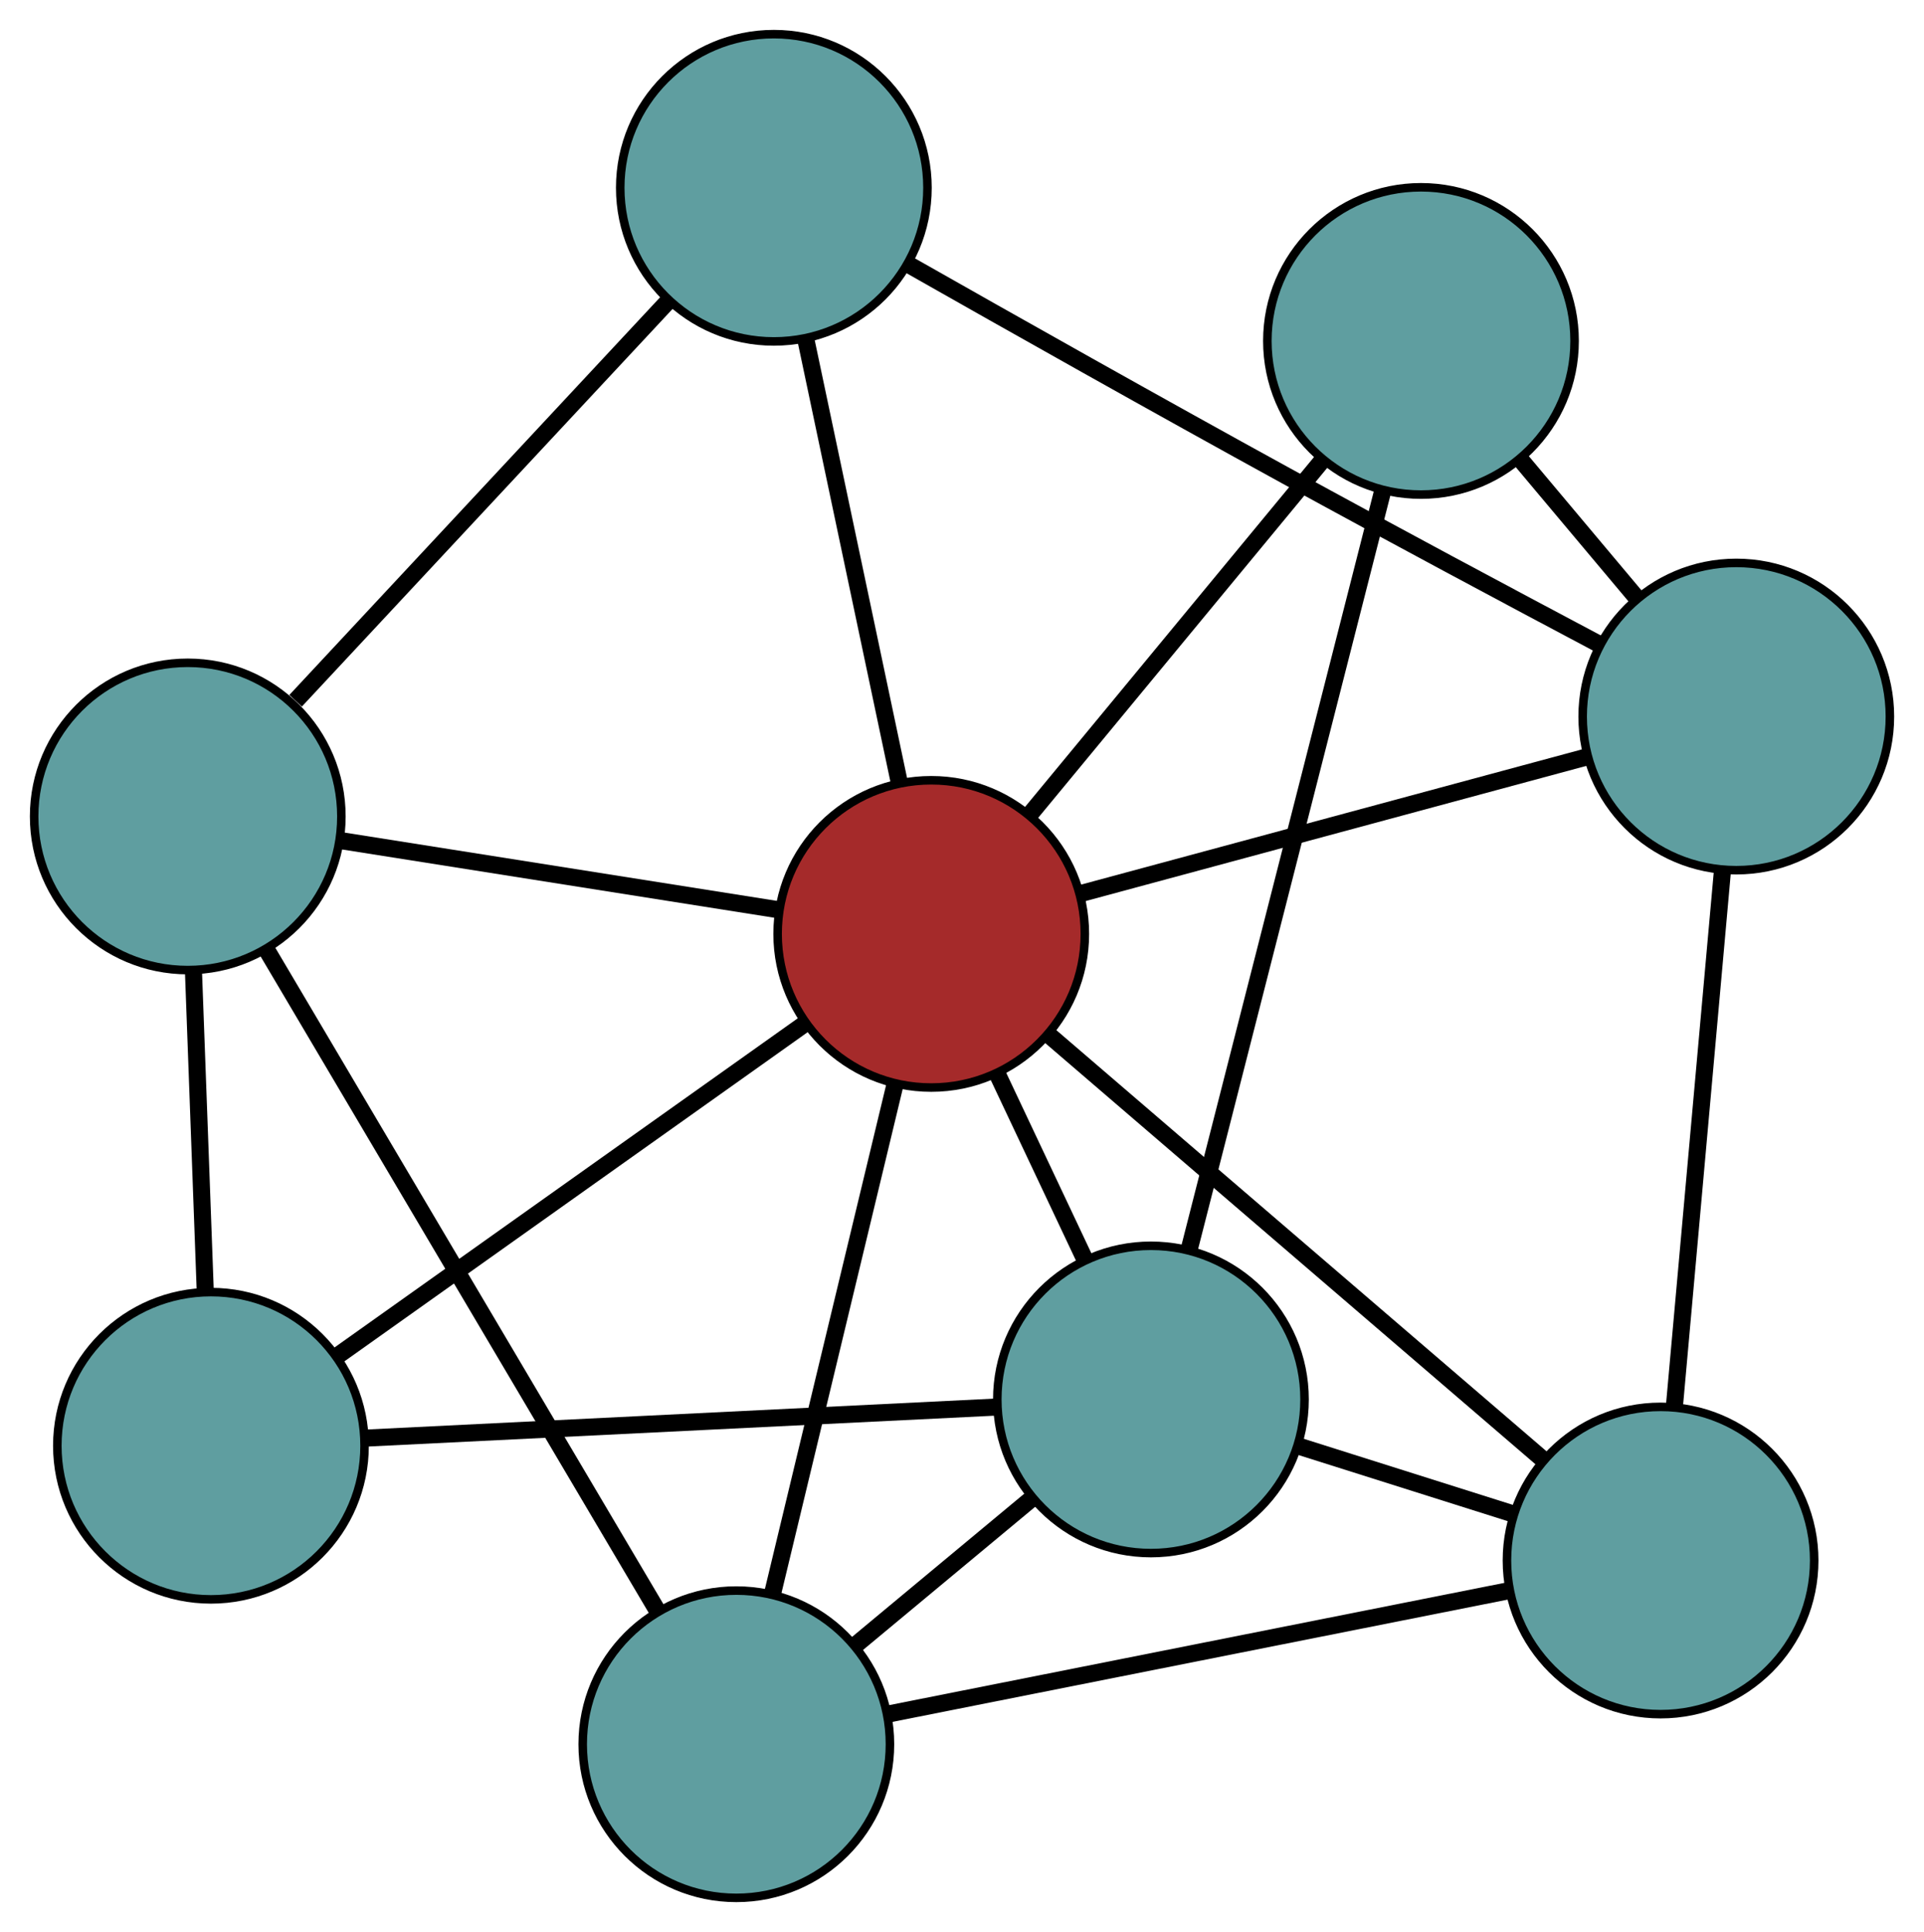 <?xml version="1.0" encoding="UTF-8" standalone="no"?>
<!DOCTYPE svg PUBLIC "-//W3C//DTD SVG 1.1//EN"
 "http://www.w3.org/Graphics/SVG/1.1/DTD/svg11.dtd">
<!-- Generated by graphviz version 2.36.0 (20140111.2315)
 -->
<!-- Title: G Pages: 1 -->
<svg width="100%" height="100%"
 viewBox="0.00 0.00 225.44 226.34" xmlns="http://www.w3.org/2000/svg" xmlns:xlink="http://www.w3.org/1999/xlink">
<g id="graph0" class="graph" transform="scale(1 1) rotate(0) translate(4 222.343)">
<title>G</title>
<!-- 0 -->
<g id="node1" class="node"><title>0</title>
<ellipse fill="cadetblue" stroke="black" cx="82.277" cy="-18" rx="18" ry="18"/>
</g>
<!-- 4 -->
<g id="node5" class="node"><title>4</title>
<ellipse fill="cadetblue" stroke="black" cx="190.573" cy="-39.522" rx="18" ry="18"/>
</g>
<!-- 0&#45;&#45;4 -->
<g id="edge1" class="edge"><title>0&#45;&#45;4</title>
<path fill="none" stroke="black" stroke-width="2" d="M100.16,-21.554C120.225,-25.542 152.587,-31.973 172.663,-35.963"/>
</g>
<!-- 5 -->
<g id="node6" class="node"><title>5</title>
<ellipse fill="cadetblue" stroke="black" cx="18" cy="-126.693" rx="18" ry="18"/>
</g>
<!-- 0&#45;&#45;5 -->
<g id="edge2" class="edge"><title>0&#45;&#45;5</title>
<path fill="none" stroke="black" stroke-width="2" d="M73.068,-33.573C60.849,-54.236 39.403,-90.501 27.192,-111.149"/>
</g>
<!-- 7 -->
<g id="node8" class="node"><title>7</title>
<ellipse fill="cadetblue" stroke="black" cx="130.857" cy="-58.393" rx="18" ry="18"/>
</g>
<!-- 0&#45;&#45;7 -->
<g id="edge3" class="edge"><title>0&#45;&#45;7</title>
<path fill="none" stroke="black" stroke-width="2" d="M96.328,-29.683C102.829,-35.089 110.528,-41.49 117.005,-46.875"/>
</g>
<!-- 8 -->
<g id="node9" class="node"><title>8</title>
<ellipse fill="brown" stroke="black" cx="105.115" cy="-112.932" rx="18" ry="18"/>
</g>
<!-- 0&#45;&#45;8 -->
<g id="edge4" class="edge"><title>0&#45;&#45;8</title>
<path fill="none" stroke="black" stroke-width="2" d="M86.573,-35.856C90.656,-52.828 96.762,-78.21 100.839,-95.156"/>
</g>
<!-- 1 -->
<g id="node2" class="node"><title>1</title>
<ellipse fill="cadetblue" stroke="black" cx="86.674" cy="-200.343" rx="18" ry="18"/>
</g>
<!-- 1&#45;&#45;5 -->
<g id="edge5" class="edge"><title>1&#45;&#45;5</title>
<path fill="none" stroke="black" stroke-width="2" d="M74.396,-187.176C62.051,-173.936 43.107,-153.62 30.636,-140.245"/>
</g>
<!-- 6 -->
<g id="node7" class="node"><title>6</title>
<ellipse fill="cadetblue" stroke="black" cx="199.444" cy="-138.396" rx="18" ry="18"/>
</g>
<!-- 1&#45;&#45;6 -->
<g id="edge6" class="edge"><title>1&#45;&#45;6</title>
<path fill="none" stroke="black" stroke-width="2" d="M102.444,-191.357C114.539,-184.493 131.669,-174.837 146.786,-166.548 158.967,-159.869 172.823,-152.469 183.264,-146.932"/>
</g>
<!-- 1&#45;&#45;8 -->
<g id="edge7" class="edge"><title>1&#45;&#45;8</title>
<path fill="none" stroke="black" stroke-width="2" d="M90.406,-182.654C93.605,-167.489 98.191,-145.753 101.389,-130.595"/>
</g>
<!-- 2 -->
<g id="node3" class="node"><title>2</title>
<ellipse fill="cadetblue" stroke="black" cx="20.717" cy="-52.969" rx="18" ry="18"/>
</g>
<!-- 2&#45;&#45;5 -->
<g id="edge8" class="edge"><title>2&#45;&#45;5</title>
<path fill="none" stroke="black" stroke-width="2" d="M20.046,-71.193C19.625,-82.621 19.084,-97.291 18.664,-108.679"/>
</g>
<!-- 2&#45;&#45;7 -->
<g id="edge9" class="edge"><title>2&#45;&#45;7</title>
<path fill="none" stroke="black" stroke-width="2" d="M38.905,-53.865C59.312,-54.87 92.224,-56.491 112.642,-57.496"/>
</g>
<!-- 2&#45;&#45;8 -->
<g id="edge10" class="edge"><title>2&#45;&#45;8</title>
<path fill="none" stroke="black" stroke-width="2" d="M35.418,-63.414C50.815,-74.353 74.861,-91.437 90.299,-102.406"/>
</g>
<!-- 3 -->
<g id="node4" class="node"><title>3</title>
<ellipse fill="cadetblue" stroke="black" cx="162.499" cy="-182.4" rx="18" ry="18"/>
</g>
<!-- 3&#45;&#45;6 -->
<g id="edge11" class="edge"><title>3&#45;&#45;6</title>
<path fill="none" stroke="black" stroke-width="2" d="M174.188,-168.477C178.501,-163.34 183.387,-157.522 187.704,-152.38"/>
</g>
<!-- 3&#45;&#45;7 -->
<g id="edge12" class="edge"><title>3&#45;&#45;7</title>
<path fill="none" stroke="black" stroke-width="2" d="M158.032,-164.896C152.036,-141.396 141.44,-99.869 135.403,-76.21"/>
</g>
<!-- 3&#45;&#45;8 -->
<g id="edge13" class="edge"><title>3&#45;&#45;8</title>
<path fill="none" stroke="black" stroke-width="2" d="M150.886,-168.342C140.93,-156.29 126.661,-139.016 116.71,-126.969"/>
</g>
<!-- 4&#45;&#45;6 -->
<g id="edge14" class="edge"><title>4&#45;&#45;6</title>
<path fill="none" stroke="black" stroke-width="2" d="M192.2,-57.657C193.801,-75.497 196.23,-102.576 197.828,-120.376"/>
</g>
<!-- 4&#45;&#45;7 -->
<g id="edge15" class="edge"><title>4&#45;&#45;7</title>
<path fill="none" stroke="black" stroke-width="2" d="M173.3,-44.98C165.447,-47.462 156.171,-50.393 148.297,-52.882"/>
</g>
<!-- 4&#45;&#45;8 -->
<g id="edge16" class="edge"><title>4&#45;&#45;8</title>
<path fill="none" stroke="black" stroke-width="2" d="M176.842,-51.317C160.895,-65.016 134.744,-87.48 118.811,-101.167"/>
</g>
<!-- 5&#45;&#45;8 -->
<g id="edge17" class="edge"><title>5&#45;&#45;8</title>
<path fill="none" stroke="black" stroke-width="2" d="M36.05,-123.842C51.002,-121.48 72.143,-118.141 87.088,-115.78"/>
</g>
<!-- 6&#45;&#45;8 -->
<g id="edge18" class="edge"><title>6&#45;&#45;8</title>
<path fill="none" stroke="black" stroke-width="2" d="M181.702,-133.606C164.837,-129.054 139.617,-122.246 122.778,-117.7"/>
</g>
<!-- 7&#45;&#45;8 -->
<g id="edge19" class="edge"><title>7&#45;&#45;8</title>
<path fill="none" stroke="black" stroke-width="2" d="M123.133,-74.757C119.875,-81.659 116.09,-89.679 112.833,-96.58"/>
</g>
</g>
</svg>

